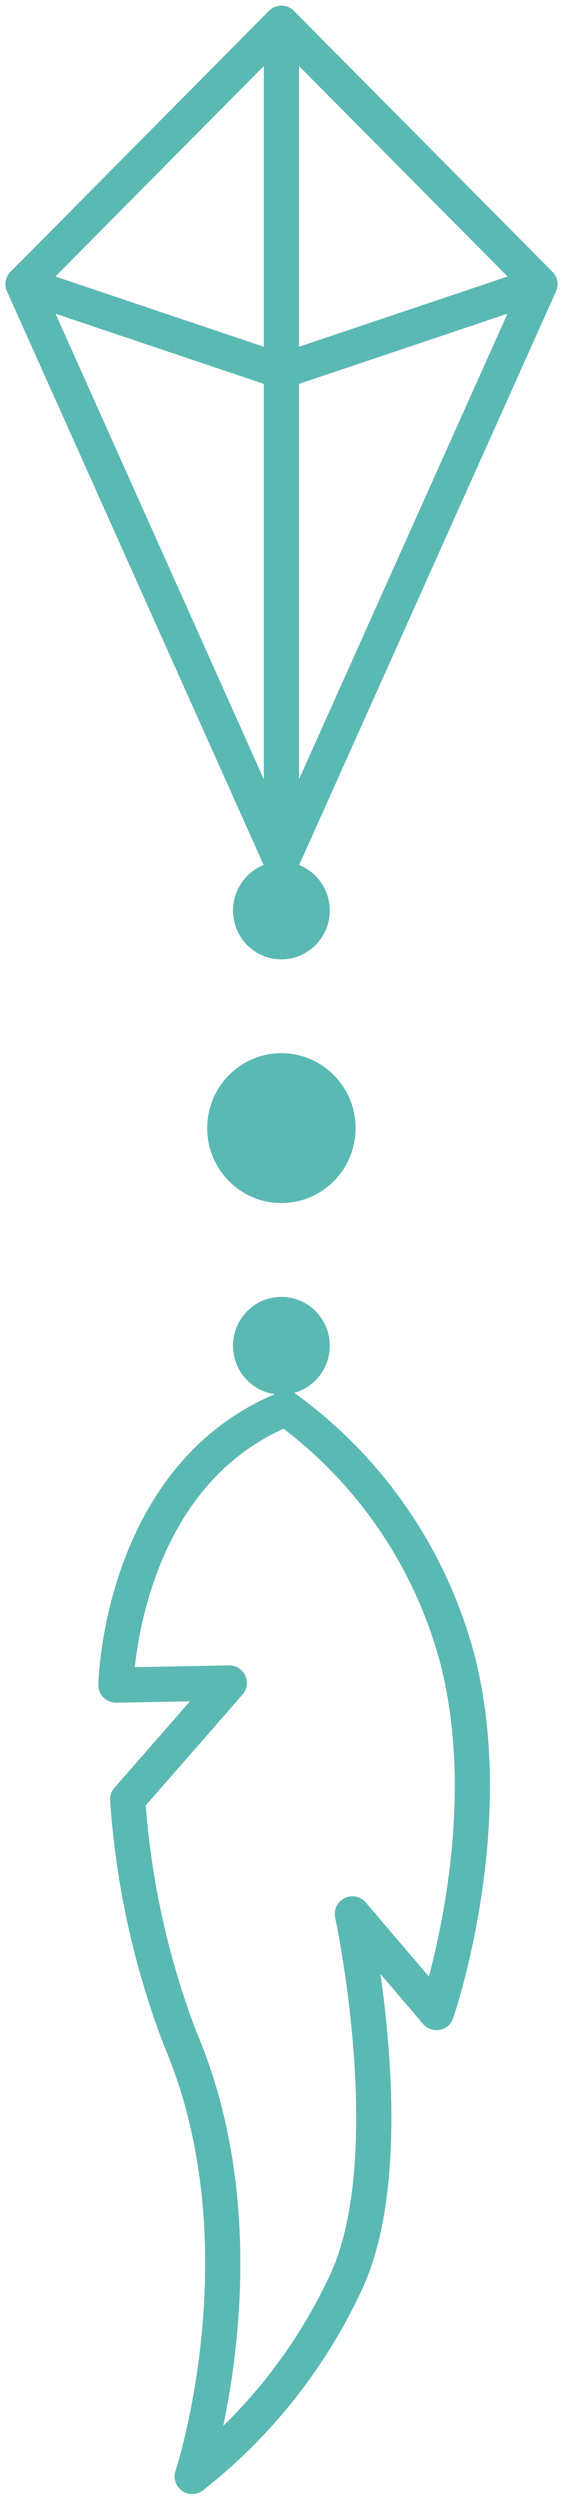<svg width="32" height="142" viewBox="0 0 32 142" fill="none" xmlns="http://www.w3.org/2000/svg">
<g clip-path="url(#clip0_1056_1641)">
<path d="M15.994 48.942L1.31 16.142L15.994 1.322L30.69 16.142L15.994 48.942Z" stroke="#5BB9B3" stroke-width="2" stroke-linecap="round" stroke-linejoin="round"/>
<path d="M1.31 16.143L15.994 21.087L30.69 16.143" stroke="#5BB9B3" stroke-width="2" stroke-linecap="round" stroke-linejoin="round"/>
<path d="M15.994 1.322V48.942" stroke="#5BB9B3" stroke-width="2" stroke-linecap="round" stroke-linejoin="round"/>
<path d="M15.994 68.336C18.323 68.336 20.211 66.43 20.211 64.079C20.211 61.728 18.323 59.822 15.994 59.822C13.664 59.822 11.776 61.728 11.776 64.079C11.776 66.43 13.664 68.336 15.994 68.336Z" fill="#5BB9B3"/>
<path d="M15.993 54.494C17.513 54.494 18.744 53.251 18.744 51.718C18.744 50.184 17.513 48.941 15.993 48.941C14.474 48.941 13.243 50.184 13.243 51.718C13.243 53.251 14.474 54.494 15.993 54.494Z" fill="#5BB9B3"/>
<path d="M15.993 79.217C17.513 79.217 18.744 77.974 18.744 76.44C18.744 74.907 17.513 73.664 15.993 73.664C14.474 73.664 13.243 74.907 13.243 76.44C13.243 77.974 14.474 79.217 15.993 79.217Z" fill="#5BB9B3"/>
<path d="M16.255 80.01C21.062 83.502 24.517 88.573 26.027 94.354C28.424 103.886 24.809 114.317 24.809 114.317L20.028 108.711C20.028 108.711 22.975 122.381 19.701 129.56C17.692 133.913 14.683 137.72 10.924 140.665C10.924 140.665 15.26 127.537 10.23 115.771C8.574 111.424 7.572 106.853 7.257 102.207L13.033 95.597L6.588 95.715C6.588 95.715 6.811 83.791 16.255 80.01Z" stroke="#5BB9B3" stroke-width="2" stroke-linecap="round" stroke-linejoin="round"/>
</g>
<defs>
<clipPath id="clip0_1056_1641">
<rect width="32" height="142" fill="white"/>
</clipPath>
</defs>
</svg>
